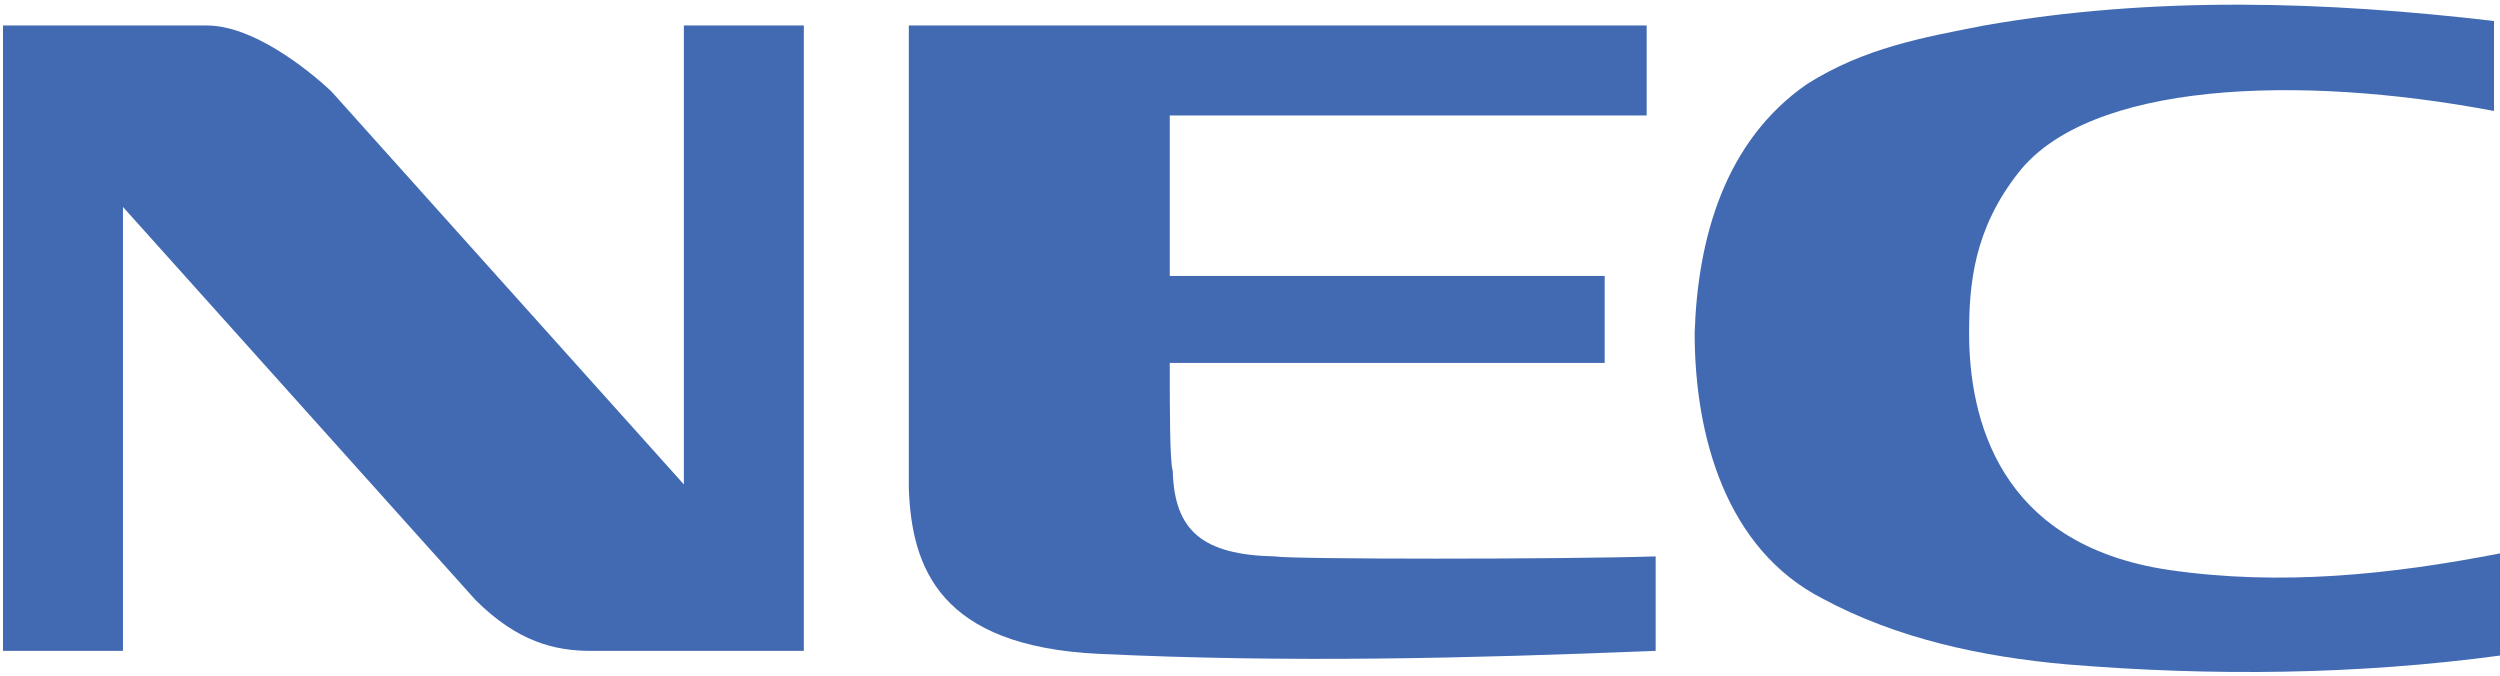 <?xml version="1.0" encoding="utf-8"?>
<!-- Generator: Adobe Illustrator 22.0.1, SVG Export Plug-In . SVG Version: 6.00 Build 0)  -->
<svg version="1.1" id="Layer_2" xmlns="http://www.w3.org/2000/svg" xmlns:xlink="http://www.w3.org/1999/xlink" x="0px" y="0px"
	 viewBox="0 0 166.7 45.1" style="enable-background:new 0 0 166.7 45.1;" xml:space="preserve">
<style type="text/css">
	.st0{fill-rule:evenodd;clip-rule:evenodd;fill:#426AB3;}
</style>
<g>
	<path class="st0" d="M0.3,1.7h13.5c3,0,6.6,2.8,8.3,4.4l23.5,26.2V1.7h8v41.7H39.4c-2.4,0-4.9-0.6-7.7-3.4L8.2,13.8v29.6h-8V1.7
		L0.3,1.7z"/>
	<path class="st0" d="M166.8,43.7c-9.6,1.3-19.3,1.4-29,0.6c-5.6-0.5-11.3-1.7-16.3-4.4c-6.4-3.3-8.5-10.8-8.5-17.7
		c0.2-6.3,2-12.8,7.5-16.6c3.8-2.4,7.7-3.1,11.8-3.9c11.4-2,22.9-1.6,34-0.3v6c-13.2-2.5-27-1.9-31.7,4.1c-3,3.8-3.3,7.5-3.3,10.7
		c0,5.6,1.9,14.1,13.3,15.8c7.5,1.1,14.9,0.3,22.1-1.1V43.7L166.8,43.7z"/>
	<path class="st0" d="M85,37.1c1.1,0.2,19.1,0.2,25.4,0v6.3c-12.5,0.5-24.4,0.8-37.1,0.2c-10.7-0.5-12.5-5.8-12.7-11V1.7h49.2v6H78
		v10.7h29v5.8H78c0,3.1,0,6.6,0.2,7.2C78.3,35.4,80.2,37,85,37.1L85,37.1z"/>
</g>
</svg>
